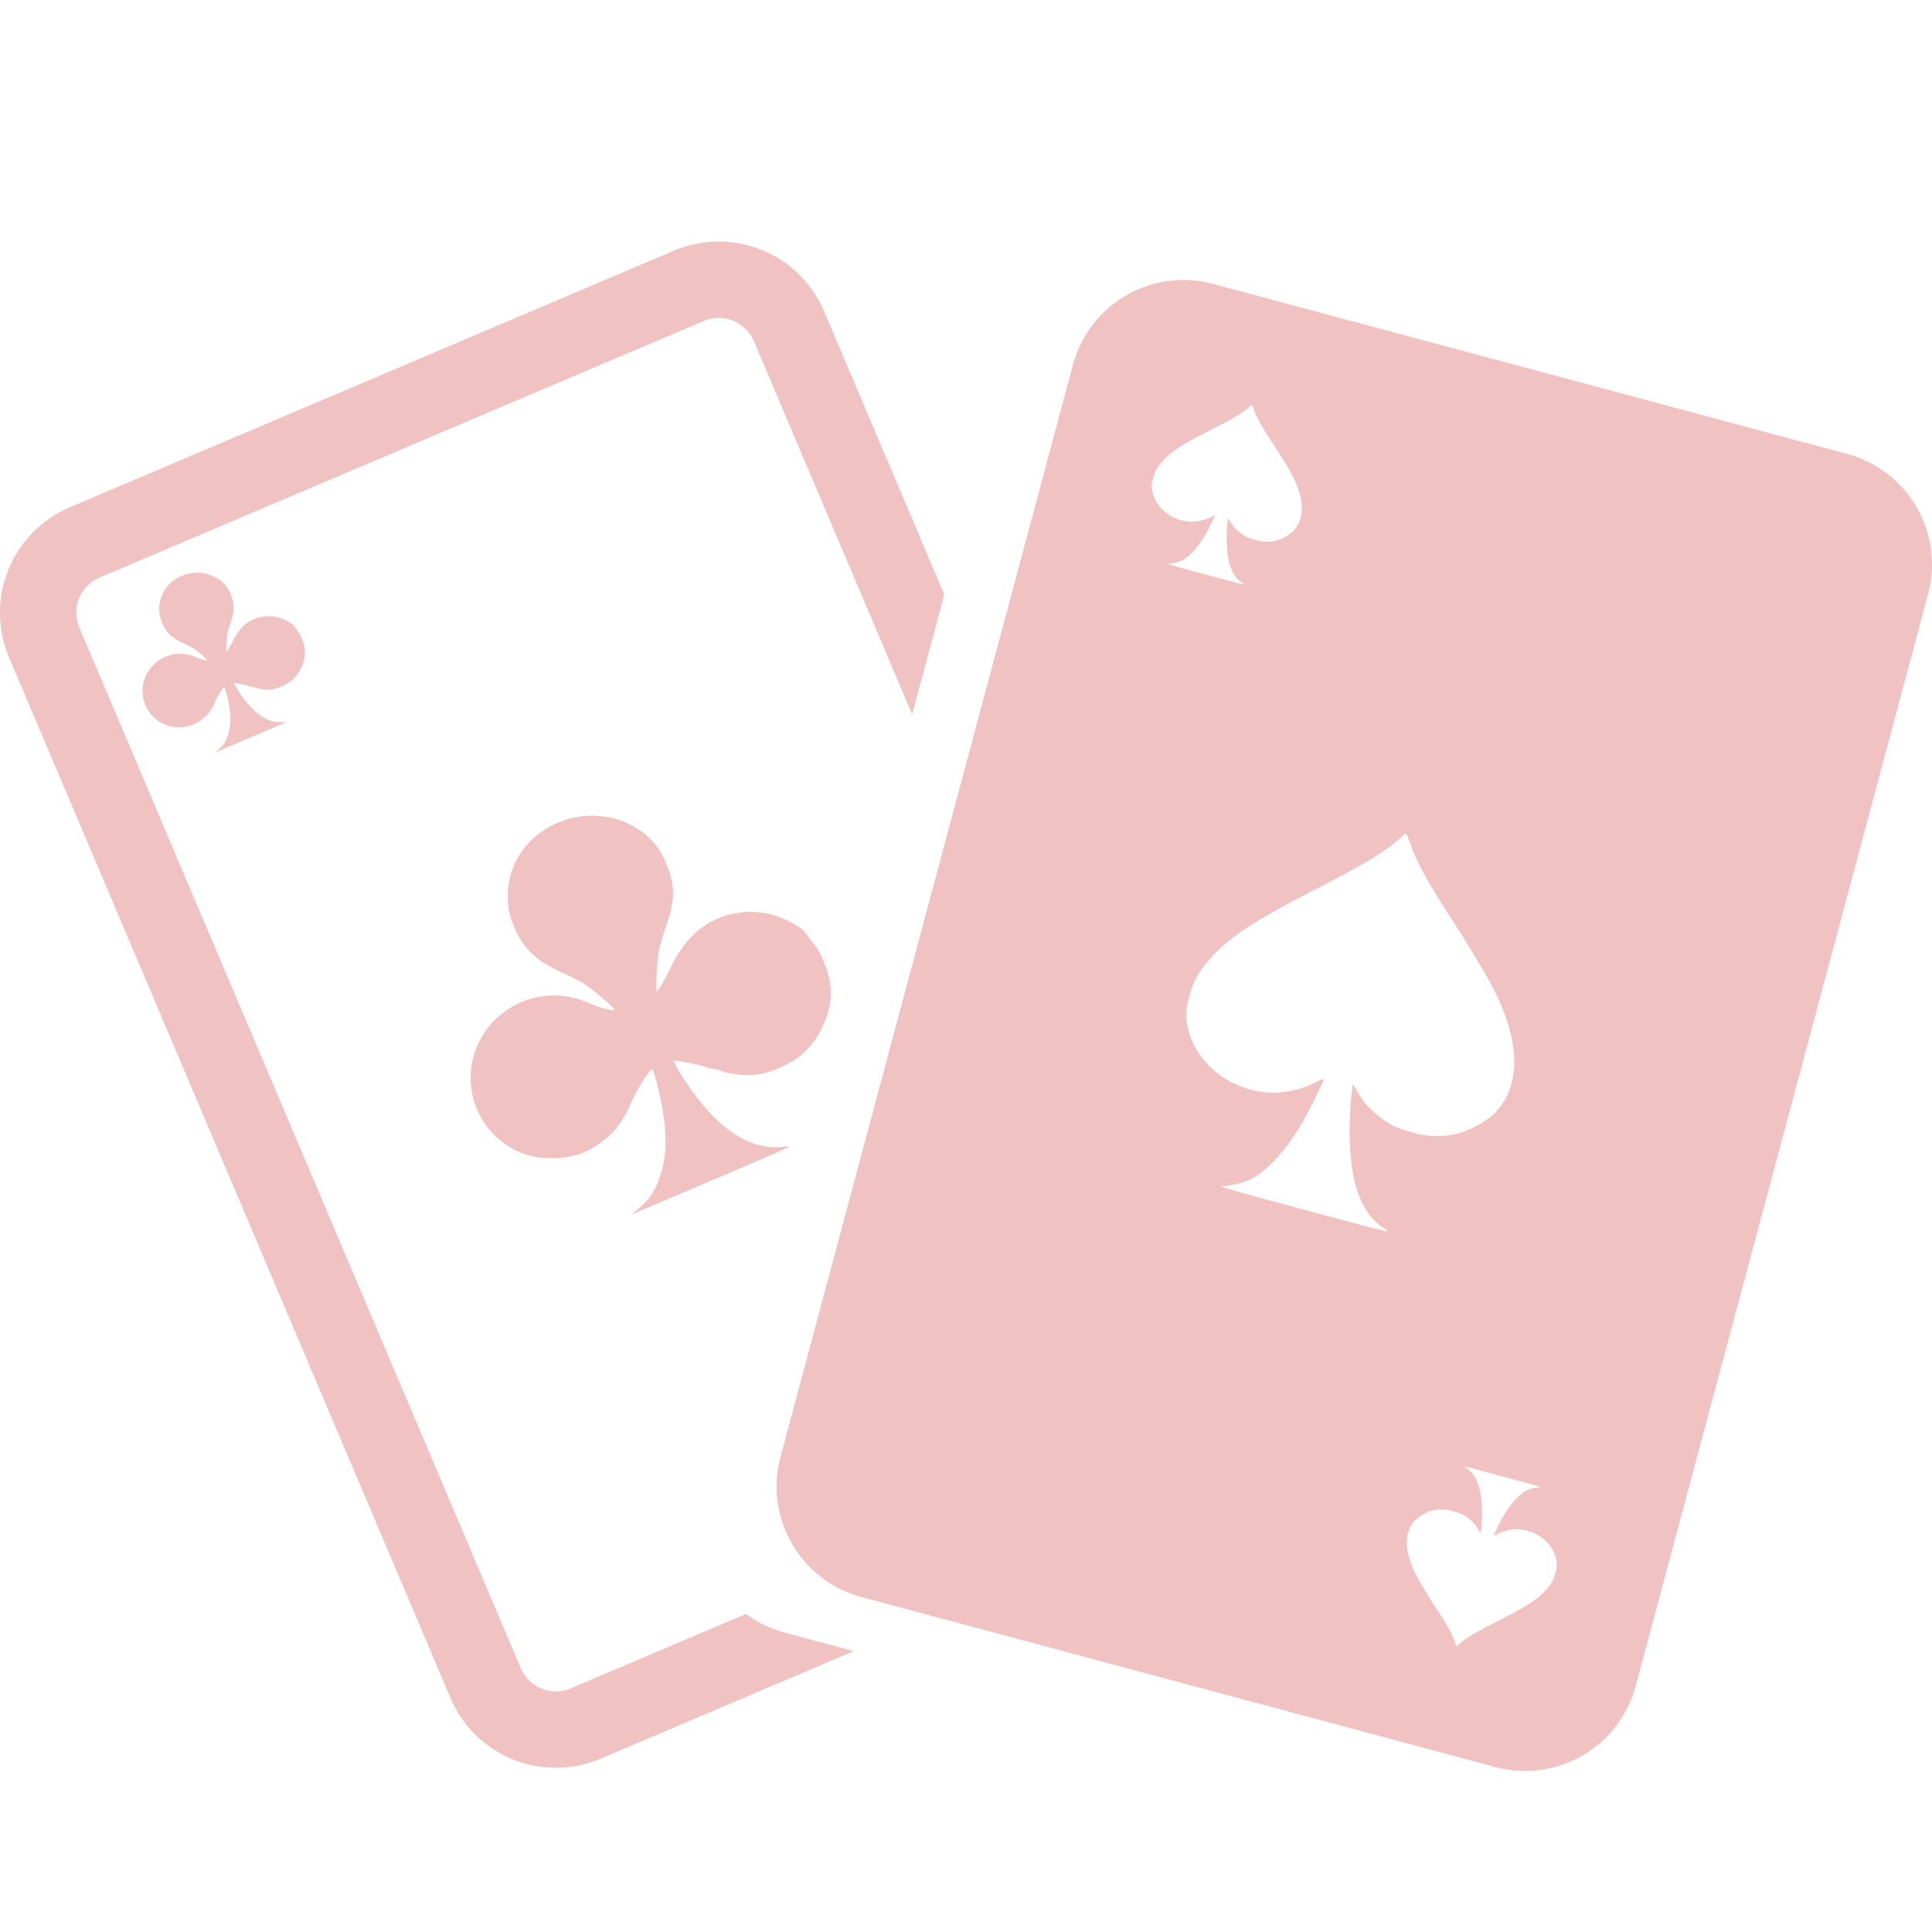 <svg xmlns="http://www.w3.org/2000/svg" viewBox="0 0 24 24">
    <path fill-rule="evenodd" clip-rule="evenodd" d="M11.73 7.386l-1.493-3.519a1.422 1.422 0 0 0-1.865-.753L.867 6.302a1.423 1.423 0 0 0-.754 1.866l5.483 12.925a1.422 1.422 0 0 0 1.865.754l3.144-1.336-.856-.23a1.418 1.418 0 0 1-.482-.232l-2.176.924a.474.474 0 0 1-.622-.251L.986 7.797a.474.474 0 0 1 .251-.622l7.506-3.188c.24-.103.52.01.622.251l1.966 4.636.399-1.488zm-4.996 2.942a.969.969 0 0 0-.323 1.24c.116.24.269.379.573.514.1.045.226.11.283.146.11.073.374.299.366.318-.008.02-.2-.032-.32-.086a1.04 1.04 0 0 0-1.398.564 1.006 1.006 0 0 0 .614 1.318c.145.048.39.06.541.026a.889.889 0 0 0 .361-.151c.187-.126.297-.265.404-.508.074-.168.243-.438.267-.429.02.01.112.374.138.56.048.325.032.578-.05.795a.772.772 0 0 1-.254.374l-.096.08 1.012-.43.005-.002c.98-.417 1.004-.428.902-.414-.417.06-.813-.188-1.205-.752a3.124 3.124 0 0 1-.14-.221l-.052-.097.07.01c.137.02.238.042.34.073a.58.58 0 0 0 .11.027.459.459 0 0 1 .107.03c.121.04.318.053.464.028.15-.026.407-.147.508-.242.132-.12.21-.23.275-.39a.872.872 0 0 0 .014-.715.814.814 0 0 0-.143-.272c-.046-.06-.092-.121-.101-.135-.039-.055-.188-.145-.326-.196a1.042 1.042 0 0 0-1.005.164 1.37 1.37 0 0 0-.33.44c-.049.095-.11.21-.137.253-.045.076-.048.079-.053.043-.01-.078.012-.389.032-.491a3.39 3.39 0 0 1 .088-.295c.113-.325.114-.508.002-.772a.884.884 0 0 0-.418-.473c-.332-.192-.802-.163-1.125.068zM2.025 7.761a.437.437 0 0 1 .145-.559.488.488 0 0 1 .508-.03.4.4 0 0 1 .188.213c.05.12.05.202 0 .348a1.527 1.527 0 0 0-.04.133 1.336 1.336 0 0 0-.015.222c.003.016.004.014.024-.02.012-.02.04-.071.062-.114a.617.617 0 0 1 .149-.198.47.47 0 0 1 .6.014l.045.06c.032.042.042.061.065.123a.393.393 0 0 1-.006.323.45.45 0 0 1-.124.176.585.585 0 0 1-.23.109.492.492 0 0 1-.208-.013.207.207 0 0 0-.048-.013.26.26 0 0 1-.05-.012.929.929 0 0 0-.153-.033l-.032-.005.024.044a1.4 1.4 0 0 0 .063.1c.176.254.355.366.543.339.045-.006.035-.002-.407.187h-.002l-.456.194.043-.036a.348.348 0 0 0 .114-.169.708.708 0 0 0 .023-.358 1.271 1.271 0 0 0-.063-.253c-.01-.003-.087.118-.12.194a.474.474 0 0 1-.589.285.454.454 0 0 1-.276-.594.469.469 0 0 1 .63-.255c.054.025.14.048.144.04a.928.928 0 0 0-.165-.144 1.271 1.271 0 0 0-.127-.066c-.138-.06-.206-.123-.259-.232zM15.07 3.527a1.422 1.422 0 0 0-1.742 1.007L9.696 18.097c-.203.759.247 1.539 1.006 1.742l7.876 2.112a1.422 1.422 0 0 0 1.741-1.006l3.632-13.563a1.423 1.423 0 0 0-1.005-1.743L15.07 3.527zm1.22 7.548c.712-.369.927-.5 1.116-.675.059-.052.062-.053.075-.02.129.353.21.504.526.998.315.493.494.794.584.984.295.623.294 1.113-.004 1.446-.107.117-.348.25-.517.282a1.018 1.018 0 0 1-.528-.025.98.98 0 0 1-.46-.237.833.833 0 0 1-.216-.264l-.061-.1-.01.078c-.064.522-.024 1.064.101 1.346.086.19.168.288.315.383.074.048.045.04-1.01-.243-.72-.193-1.07-.292-1.031-.293.098 0 .268-.038.355-.08.236-.115.509-.429.716-.825.078-.148.194-.39.206-.429a.432.432 0 0 0-.121.054c-.134.07-.374.125-.522.12-.55-.017-1.01-.41-1.066-.91-.01-.084-.005-.13.034-.275a.994.994 0 0 1 .257-.475c.23-.263.51-.45 1.26-.84zm-.765-6.024c-.087.079-.184.137-.51.303-.342.175-.47.258-.574.377a.443.443 0 0 0-.117.214.27.27 0 0 0-.015.124c.026.225.238.404.489.412a.58.58 0 0 0 .238-.053.2.2 0 0 1 .055-.024 2.673 2.673 0 0 1-.093.193c-.094.179-.219.32-.326.371a.468.468 0 0 1-.163.036c-.017 0 .143.046.472.134.483.13.496.133.462.111a.355.355 0 0 1-.144-.173c-.058-.128-.077-.372-.048-.608l.004-.035.028.045a.38.38 0 0 0 .099.12.453.453 0 0 0 .21.108.47.47 0 0 0 .478-.115c.136-.15.135-.371 0-.653a4.808 4.808 0 0 0-.27-.445c-.144-.223-.182-.292-.241-.451-.006-.015-.008-.015-.034.009zm3.107 15.074c-.326.165-.423.224-.51.303-.026.023-.028.023-.034.009-.06-.16-.096-.228-.242-.452a4.806 4.806 0 0 1-.268-.445c-.136-.282-.136-.503 0-.652a.47.47 0 0 1 .477-.114c.096.025.144.05.21.107a.38.38 0 0 1 .099.12l.028.045.005-.035c.028-.236.009-.48-.049-.608a.355.355 0 0 0-.144-.174c-.034-.021-.021-.018.462.112.33.088.49.133.472.133a.471.471 0 0 0-.162.036c-.108.052-.232.193-.327.371a2.749 2.749 0 0 0-.093.194.2.2 0 0 0 .055-.024.579.579 0 0 1 .239-.054c.25.009.462.187.488.413a.27.27 0 0 1-.015.124.443.443 0 0 1-.117.214c-.104.118-.232.202-.574.377z" fill="#f0c2c2"/>
</svg>
